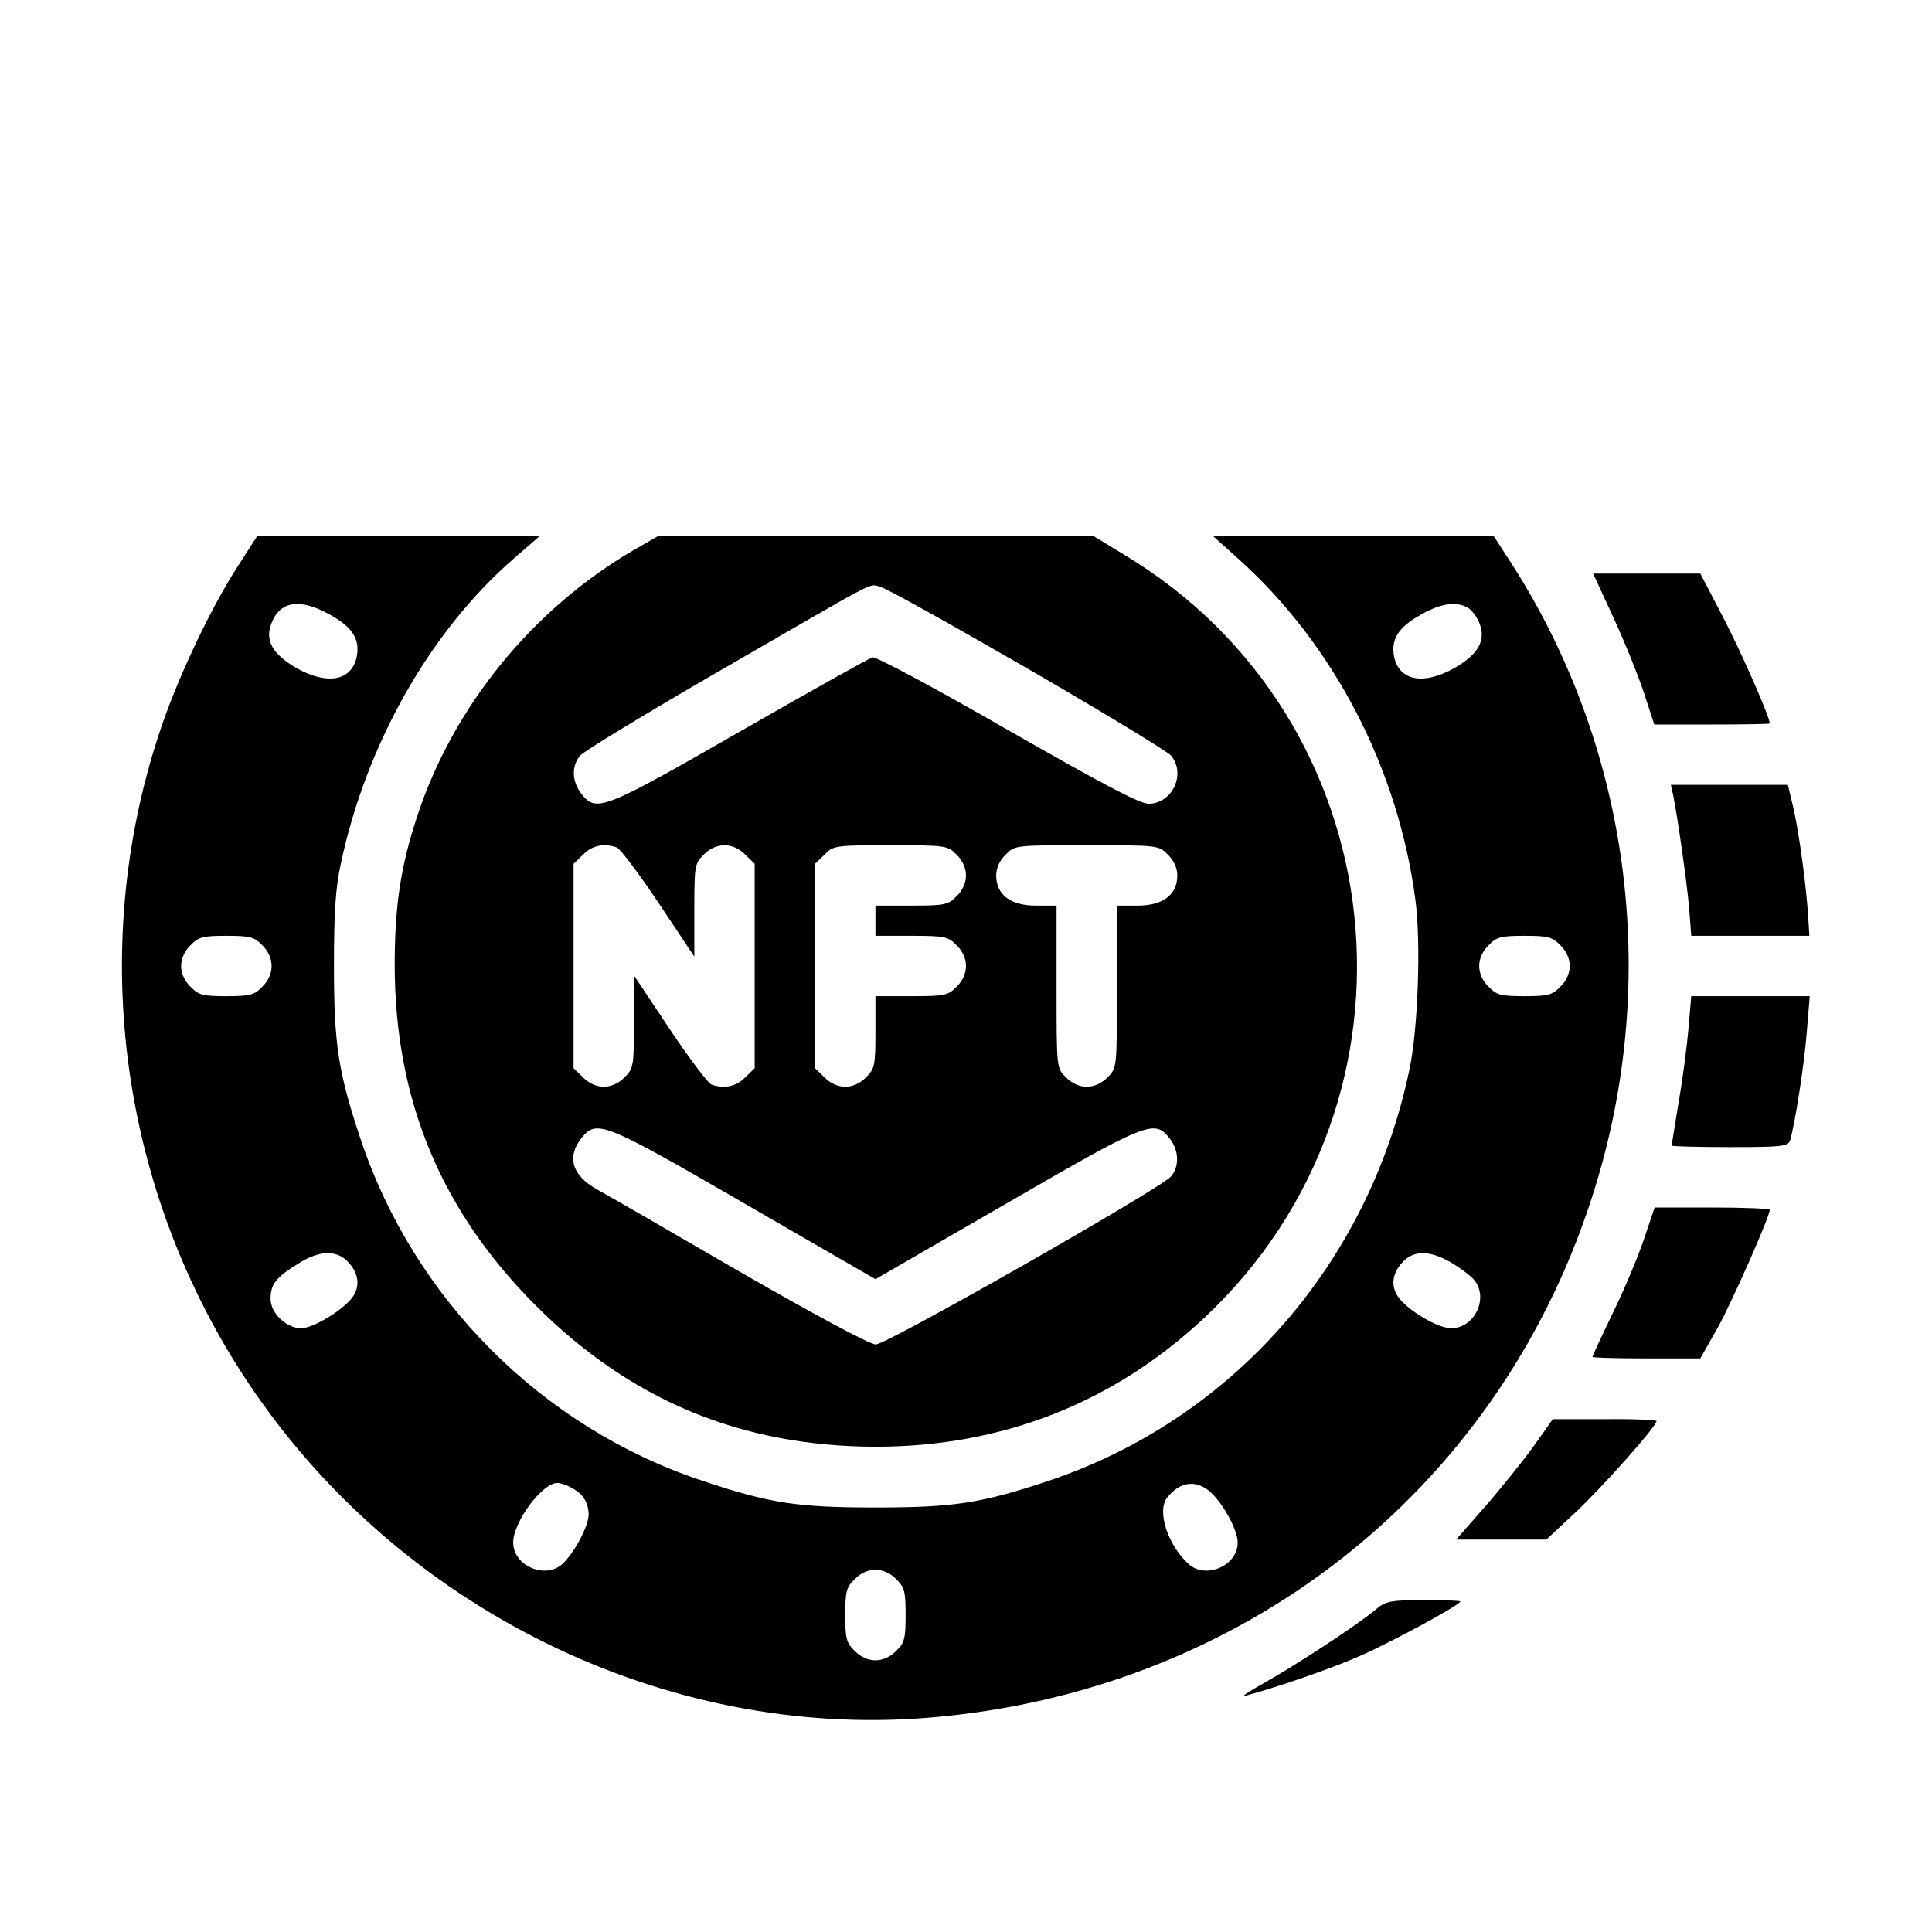 <?xml version="1.0" standalone="no"?>
<!DOCTYPE svg PUBLIC "-//W3C//DTD SVG 20010904//EN"
 "http://www.w3.org/TR/2001/REC-SVG-20010904/DTD/svg10.dtd">
<svg version="1.0" xmlns="http://www.w3.org/2000/svg"
 width="512pt" height="512pt" viewBox="0 0 512 512"
 preserveAspectRatio="xMidYMid meet">

<g transform="translate(0,512) scale(0.1,-0.1)"
fill="#000000" stroke="none">
<path d="M630 3619 c-75 -116 -163 -304 -209 -445 -189 -575 -101 -1212 237
-1719 399 -598 1104 -945 1804 -887 824 68 1499 594 1753 1367 188 569 111
1190 -207 1688 l-50 77 -371 0 -372 -1 68 -61 c252 -227 422 -554 468 -903 15
-113 7 -343 -16 -450 -108 -516 -470 -927 -958 -1090 -177 -59 -251 -70 -457
-70 -207 0 -280 11 -459 71 -425 141 -764 481 -906 907 -59 177 -70 251 -70
457 0 140 4 206 18 270 67 318 238 619 460 811 l68 59 -374 0 -375 0 -52 -81z
m248 -130 c57 -32 77 -65 67 -111 -14 -63 -79 -74 -160 -28 -64 37 -84 74 -65
120 24 59 78 65 158 19z m3011 21 c10 -5 24 -23 31 -40 19 -46 -1 -83 -65
-120 -81 -46 -146 -35 -160 28 -10 46 10 79 67 111 54 32 96 38 127 21z
m-3194 -895 c33 -32 33 -78 0 -110 -21 -22 -33 -25 -95 -25 -62 0 -74 3 -95
25 -16 15 -25 36 -25 55 0 19 9 40 25 55 21 22 33 25 95 25 62 0 74 -3 95 -25z
m3440 0 c16 -15 25 -36 25 -55 0 -19 -9 -40 -25 -55 -21 -22 -33 -25 -95 -25
-62 0 -74 3 -95 25 -16 15 -25 36 -25 55 0 19 9 40 25 55 21 22 33 25 95 25
62 0 74 -3 95 -25z m-3217 -835 c31 -29 38 -65 18 -95 -22 -34 -105 -85 -138
-85 -39 0 -81 40 -81 78 0 38 14 57 73 93 53 34 98 37 128 9z m2926 -5 c24
-14 51 -34 61 -45 42 -47 4 -130 -59 -130 -37 0 -118 49 -142 85 -20 30 -13
66 18 95 29 27 70 25 122 -5z m-2331 -597 c32 -16 46 -39 47 -71 0 -31 -38
-103 -70 -132 -46 -41 -130 -4 -130 57 0 55 77 158 117 158 8 0 24 -5 36 -12z
m1690 -8 c35 -28 77 -103 77 -138 0 -61 -84 -98 -130 -57 -55 50 -85 140 -57
176 32 41 73 48 110 19z m-828 -235 c22 -21 25 -33 25 -95 0 -62 -3 -74 -25
-95 -15 -16 -36 -25 -55 -25 -19 0 -40 9 -55 25 -22 21 -25 33 -25 95 0 62 3
74 25 95 15 16 36 25 55 25 19 0 40 -9 55 -25z"/>
<path d="M1679 3662 c-269 -157 -479 -416 -574 -707 -44 -134 -59 -238 -59
-395 1 -356 123 -649 374 -900 251 -251 544 -373 900 -374 335 0 631 116 872
342 618 580 512 1587 -213 2022 l-82 50 -576 0 -576 0 -66 -38z m1041 -312
c201 -116 373 -221 383 -232 41 -48 4 -128 -59 -128 -24 0 -122 52 -374 196
-200 115 -348 194 -358 192 -9 -3 -167 -91 -350 -196 -362 -208 -382 -216
-421 -166 -26 33 -27 75 -3 102 9 11 175 112 367 223 431 249 395 231 425 225
14 -2 189 -100 390 -216z m-1085 -476 c9 -4 59 -70 111 -148 l94 -141 0 123
c0 117 1 124 25 147 15 16 36 25 55 25 19 0 40 -9 55 -25 l25 -24 0 -271 0
-271 -25 -24 c-24 -25 -57 -31 -90 -19 -9 4 -59 70 -111 148 l-94 141 0 -123
c0 -117 -1 -124 -25 -147 -15 -16 -36 -25 -55 -25 -19 0 -40 9 -55 25 l-25 24
0 271 0 271 25 24 c24 25 57 31 90 19z m900 -19 c16 -15 25 -36 25 -55 0 -19
-9 -40 -25 -55 -22 -23 -32 -25 -120 -25 l-95 0 0 -40 0 -40 95 0 c88 0 98 -2
120 -25 16 -15 25 -36 25 -55 0 -19 -9 -40 -25 -55 -22 -23 -32 -25 -120 -25
l-95 0 0 -95 c0 -88 -2 -98 -25 -120 -15 -16 -36 -25 -55 -25 -19 0 -40 9 -55
25 l-25 24 0 271 0 271 25 24 c23 24 28 25 175 25 147 0 152 -1 175 -25z m560
0 c16 -15 25 -36 25 -55 0 -51 -38 -80 -105 -80 l-55 0 0 -215 c0 -216 0 -216
-25 -240 -15 -16 -36 -25 -55 -25 -19 0 -40 9 -55 25 -25 24 -25 24 -25 240
l0 215 -55 0 c-67 0 -105 29 -105 80 0 19 9 40 25 55 24 25 26 25 215 25 189
0 191 0 215 -25z m-1121 -925 l346 -200 346 200 c375 217 393 224 433 174 26
-33 27 -75 4 -102 -29 -33 -753 -445 -782 -445 -16 0 -161 78 -361 193 -184
107 -354 205 -378 218 -66 37 -81 86 -41 136 40 50 58 43 433 -174z"/>
<path d="M4276 3483 c30 -65 66 -155 81 -200 l27 -83 153 0 c84 0 153 1 153 3
0 17 -75 188 -123 280 l-61 117 -142 0 -142 0 54 -117z"/>
<path d="M4434 3013 c12 -59 35 -222 42 -295 l6 -78 157 0 156 0 -3 48 c-5 83
-23 215 -38 285 l-16 67 -155 0 -155 0 6 -27z"/>
<path d="M4475 2398 c-4 -46 -15 -134 -26 -196 -10 -63 -19 -116 -19 -118 0
-2 69 -4 154 -4 139 0 155 2 160 18 13 45 37 197 44 285 l8 97 -157 0 -157 0
-7 -82z"/>
<path d="M4356 1834 c-16 -47 -53 -135 -83 -196 -29 -60 -53 -112 -53 -114 0
-2 64 -4 143 -4 l143 0 47 83 c38 69 137 293 137 311 0 3 -69 6 -153 6 l-152
0 -29 -86z"/>
<path d="M4064 1287 c-29 -40 -86 -111 -128 -159 l-77 -88 120 0 119 0 75 70
c71 66 217 230 217 244 0 3 -62 6 -137 5 l-138 0 -51 -72z"/>
<path d="M3645 854 c-47 -40 -213 -148 -295 -194 -41 -23 -64 -38 -50 -34 89
24 228 72 305 106 86 38 265 135 265 144 0 2 -44 4 -97 4 -90 -1 -101 -3 -128
-26z"/>
</g>
</svg>
